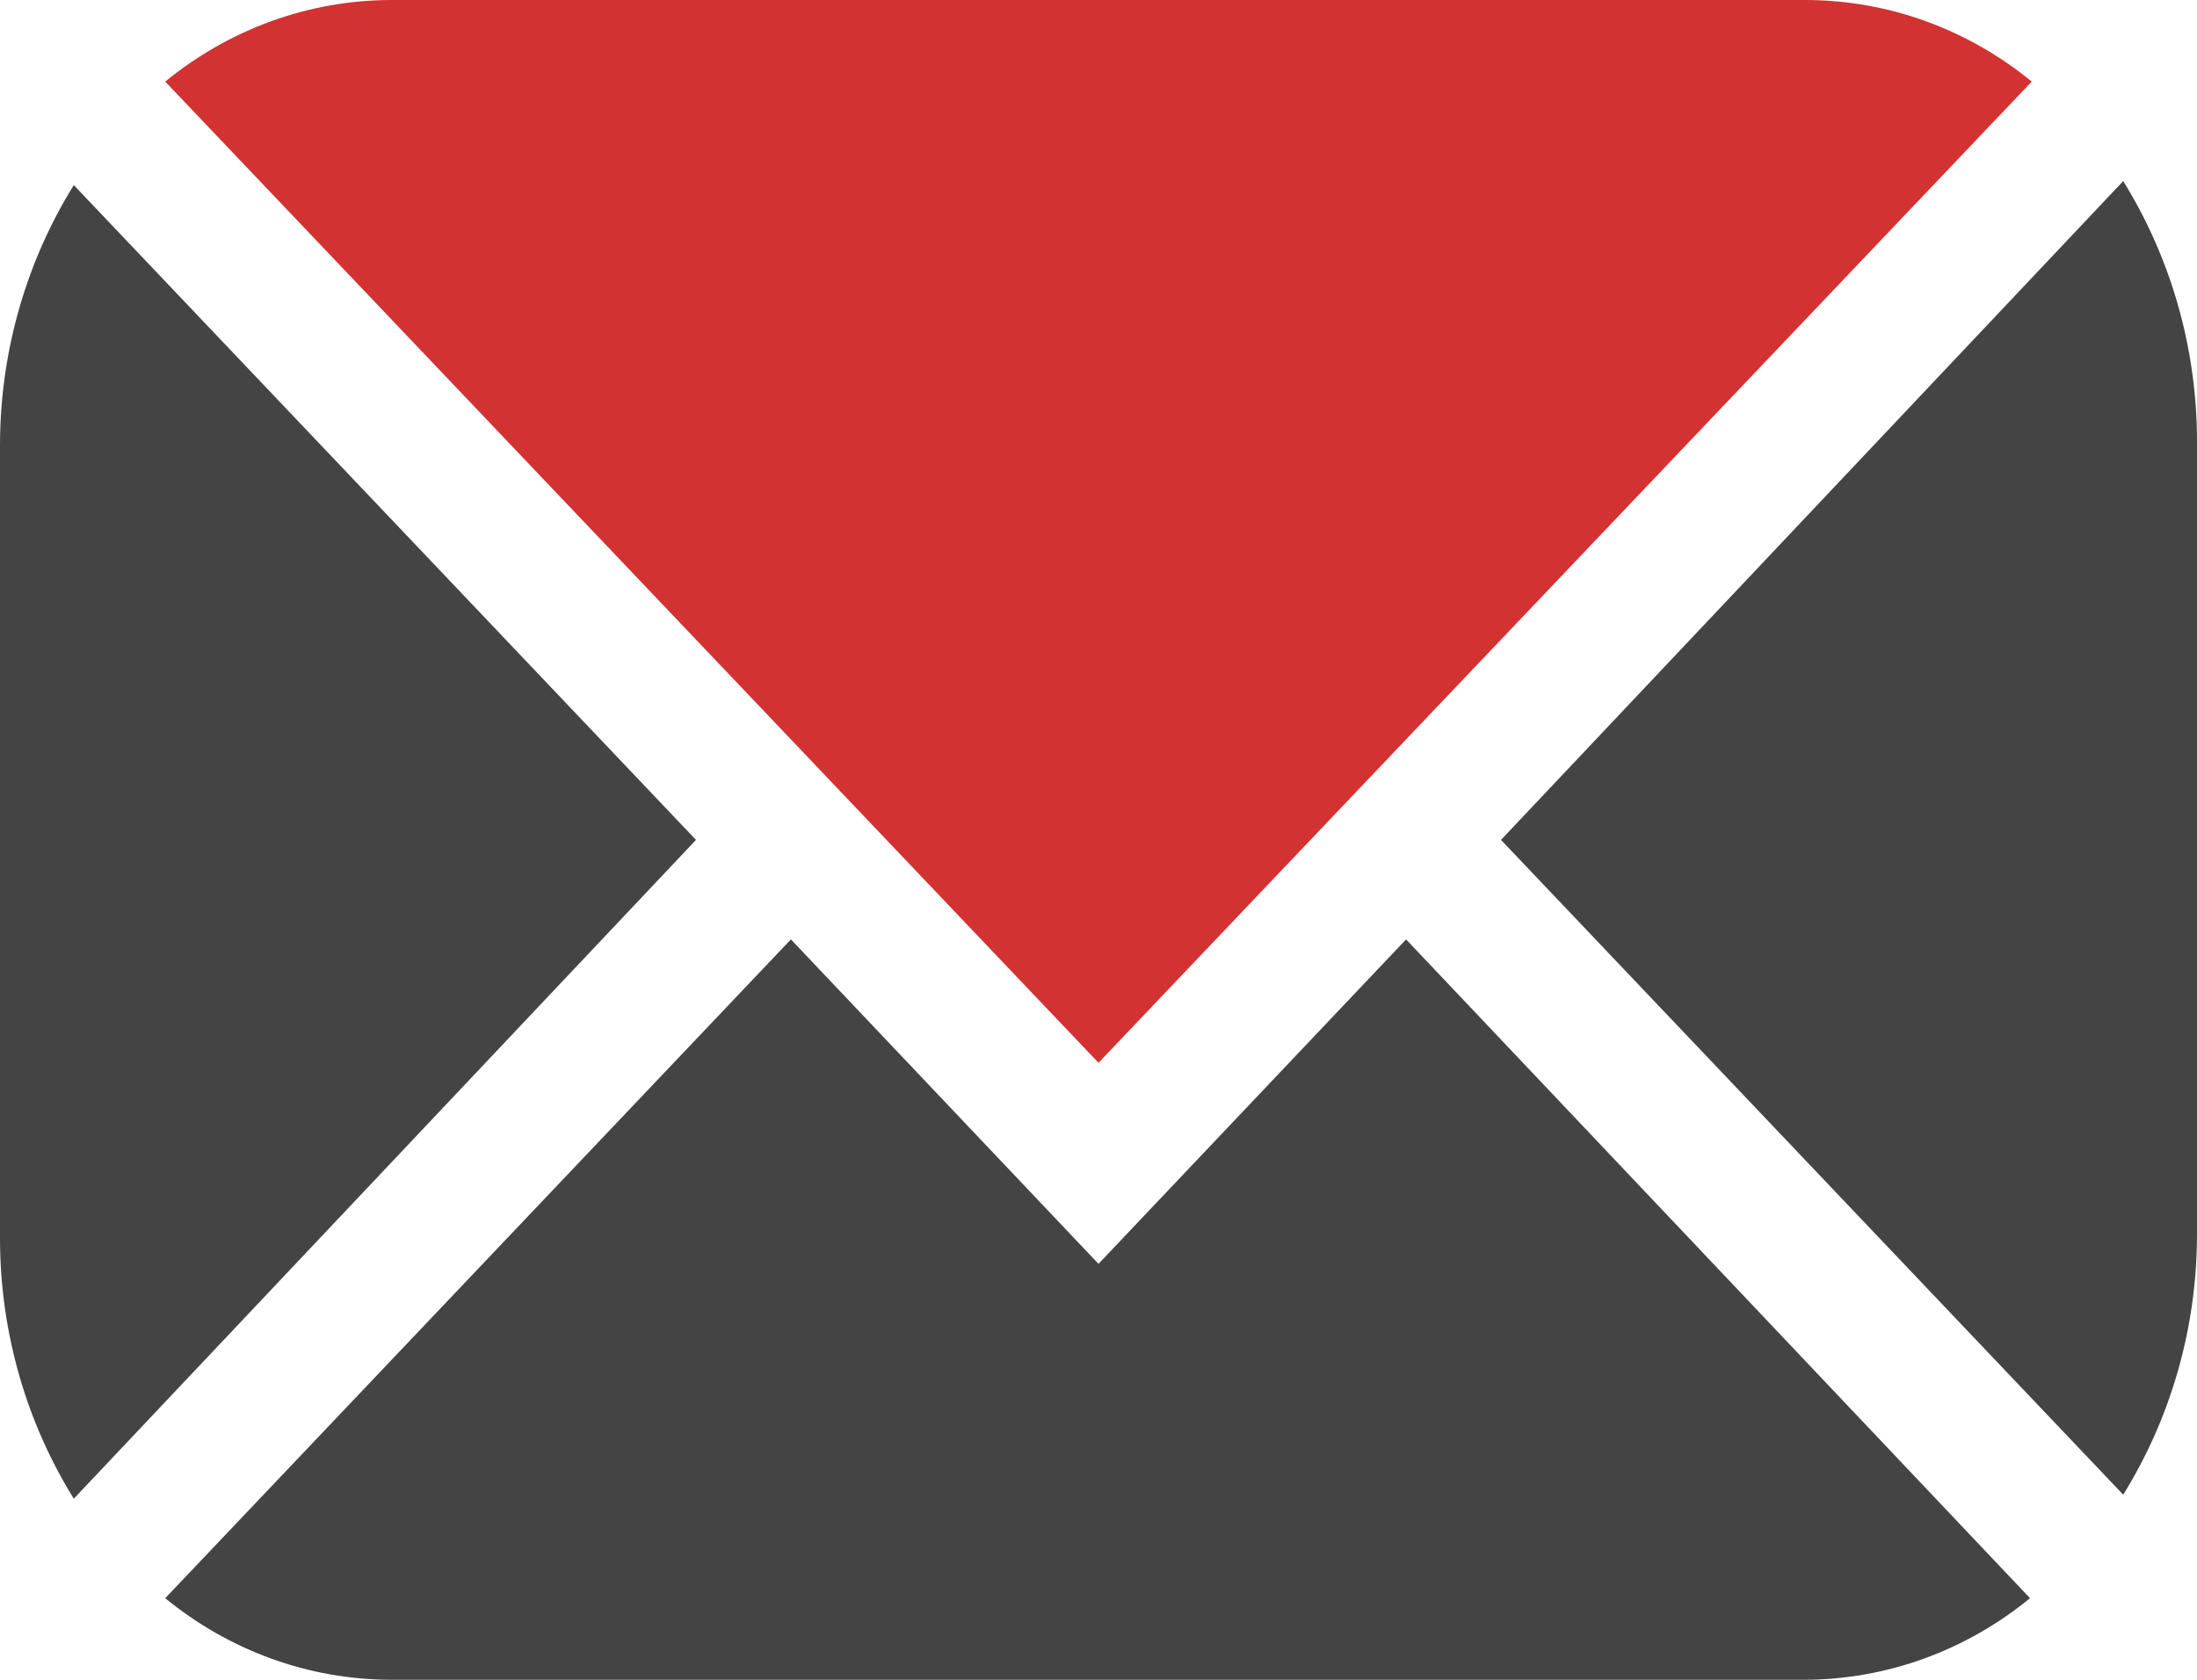 <svg width="34" height="26" viewBox="0 0 34 26" fill="none" xmlns="http://www.w3.org/2000/svg">
<path d="M17 16.45L31.443 1.263C30.464 0.462 29.24 0 27.934 0H6.066C4.76 0 3.536 0.462 2.557 1.263L17 16.45Z" fill="#D23232"/>
<path d="M23.229 13L32.858 23.135C33.565 21.995 34 20.609 34 19.099V6.839C34 5.329 33.565 3.943 32.858 2.803L23.229 13Z" fill="#444444"/>
<path d="M10.771 13L1.142 2.865C0.435 4.005 0 5.391 0 6.901V19.161C0 20.671 0.435 22.057 1.142 23.197L10.771 13Z" fill="#444444"/>
<path d="M21.76 14.54L17 19.562L12.24 14.54L2.557 24.737C3.536 25.538 4.76 26 6.066 26H27.907C29.213 26 30.437 25.538 31.416 24.737L21.76 14.54Z" fill="#444444"/>
</svg>
